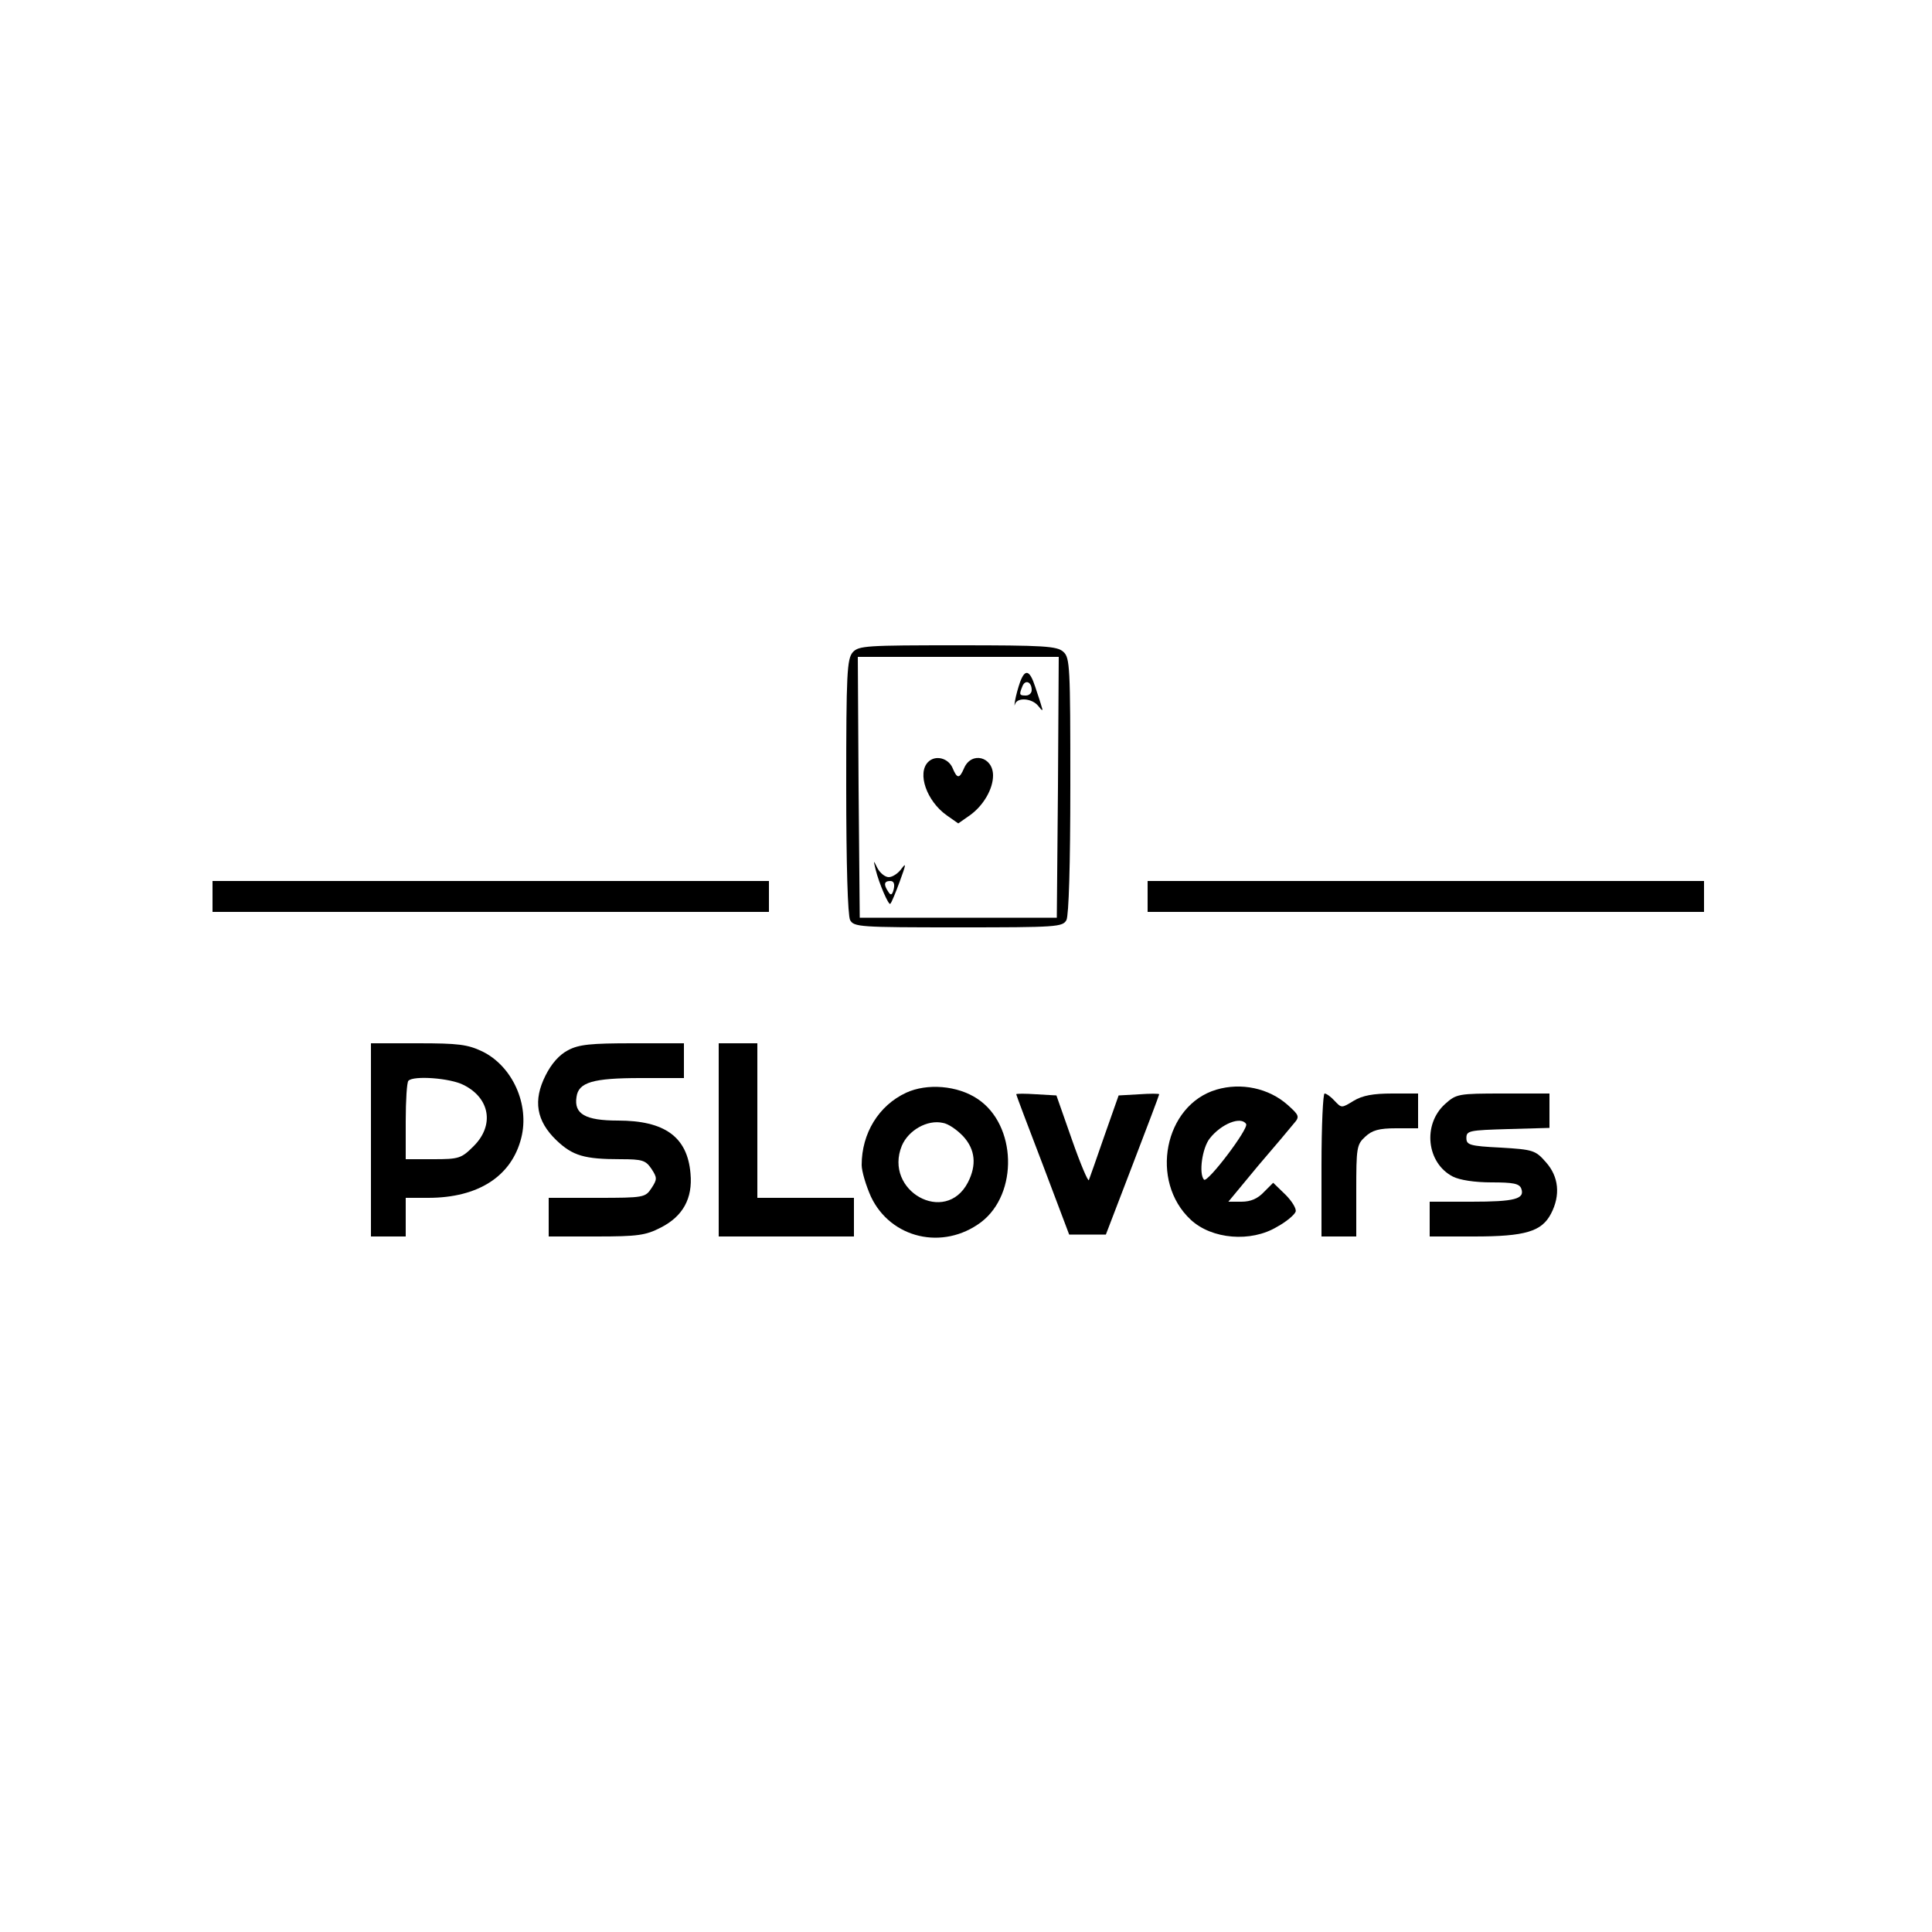 <?xml version="1.0" standalone="no"?>
<!DOCTYPE svg PUBLIC "-//W3C//DTD SVG 20010904//EN"
 "http://www.w3.org/TR/2001/REC-SVG-20010904/DTD/svg10.dtd">
<svg version="1.0" xmlns="http://www.w3.org/2000/svg"
 width="500pt" height="500pt" viewBox="0 0 500 500"
 preserveAspectRatio="xMidYMid meet">
<g transform="translate(0,500) scale(0.1,-0.1)"
fill="#000000" stroke="none">
<path d="M2207 3312 c-15 -17 -17 -55 -17 -346 0 -206 4 -334 10 -347 10 -18
24 -19 280 -19 256 0 270 1 280 19 6 13 10 141 10 349 0 306 -1 330 -18 345
-16 15 -50 17 -274 17 -234 0 -256 -1 -271 -18z m531 -349 l-3 -338 -255 0
-255 0 -3 338 -2 337 260 0 260 0 -2 -337z"/>
<path d="M2640 3235 c-5 -14 -11 -36 -13 -48 -2 -12 -2 -16 0 -9 6 18 44 15
60 -5 10 -13 13 -14 9 -3 -2 8 -10 32 -17 53 -14 43 -26 47 -39 12z m30 -21
c0 -8 -7 -14 -15 -14 -17 0 -18 2 -9 24 7 18 24 12 24 -10z"/>
<path d="M2402 3028 c-29 -29 -4 -101 48 -138 l30 -21 30 21 c35 25 60 68 60
103 0 49 -56 63 -75 19 -12 -28 -18 -28 -30 1 -11 25 -44 34 -63 15z"/>
<path d="M2266 2750 c9 -37 34 -94 38 -89 3 2 14 29 25 59 15 41 17 49 5 33
-9 -13 -24 -23 -34 -23 -9 0 -22 10 -29 23 -11 22 -11 22 -5 -3z m47 -51 c-4
-16 -8 -17 -14 -7 -13 19 -11 28 5 28 9 0 12 -7 9 -21z"/>
<path d="M550 2680 l0 -40 720 0 720 0 0 40 0 40 -720 0 -720 0 0 -40z"/>
<path d="M2970 2680 l0 -40 720 0 720 0 0 40 0 40 -720 0 -720 0 0 -40z"/>
<path d="M960 2050 l0 -250 45 0 45 0 0 50 0 50 58 0 c130 0 216 56 241 155
22 87 -23 186 -101 224 -38 18 -62 21 -166 21 l-122 0 0 -250z m240 142 c68
-34 80 -104 26 -158 -32 -32 -38 -34 -105 -34 l-71 0 0 98 c0 54 3 102 7 105
13 14 109 7 143 -11z"/>
<path d="M1470 2282 c-23 -12 -43 -35 -58 -65 -33 -65 -24 -118 28 -168 42
-40 72 -49 166 -49 57 0 65 -3 80 -25 15 -23 15 -27 0 -50 -16 -24 -19 -25
-141 -25 l-125 0 0 -50 0 -50 123 0 c108 0 128 3 167 23 57 29 83 75 77 140
-8 95 -67 137 -188 137 -84 0 -114 17 -107 61 5 38 42 49 166 49 l112 0 0 45
0 45 -133 0 c-108 0 -139 -3 -167 -18z"/>
<path d="M1860 2050 l0 -250 175 0 175 0 0 50 0 50 -125 0 -125 0 0 200 0 200
-50 0 -50 0 0 -250z"/>
<path d="M2345 2172 c-71 -33 -115 -105 -115 -187 0 -16 11 -53 24 -82 51
-108 186 -140 285 -66 97 74 92 252 -9 319 -52 35 -131 41 -185 16z m148 -113
c31 -34 35 -74 12 -119 -58 -112 -219 -22 -171 95 17 40 66 68 106 59 14 -2
37 -18 53 -35z"/>
<path d="M3148 2180 c-135 -40 -174 -237 -66 -337 54 -50 155 -59 223 -18 24
13 45 31 48 39 3 7 -9 27 -26 44 l-32 31 -24 -24 c-16 -17 -34 -25 -58 -25
l-34 0 77 93 c43 50 85 100 93 110 15 17 13 21 -16 47 -49 44 -121 59 -185 40z
m77 -89 c7 -12 -100 -153 -109 -144 -14 15 -5 82 15 107 30 38 81 58 94 37z"/>
<path d="M2630 2168 c0 -2 31 -84 69 -183 l68 -180 48 0 47 0 69 180 c38 99
69 181 69 183 0 2 -24 2 -52 0 l-53 -3 -37 -105 c-20 -58 -38 -109 -40 -114
-2 -5 -22 42 -44 105 l-40 114 -52 3 c-29 2 -52 2 -52 0z"/>
<path d="M3420 1985 l0 -185 45 0 45 0 0 118 c0 111 1 120 23 140 18 17 36 22
80 22 l57 0 0 45 0 45 -67 0 c-49 0 -77 -5 -100 -19 -31 -19 -31 -19 -49 0 -9
10 -21 19 -26 19 -4 0 -8 -83 -8 -185z"/>
<path d="M3740 2143 c-59 -53 -48 -153 20 -188 18 -9 56 -15 100 -15 56 0 72
-3 77 -16 10 -27 -17 -34 -129 -34 l-108 0 0 -45 0 -45 115 0 c133 0 175 13
199 59 25 48 20 96 -13 133 -27 31 -33 33 -117 38 -81 4 -89 7 -89 25 0 19 8
20 108 23 l107 3 0 44 0 45 -120 0 c-116 0 -121 -1 -150 -27z"/>
</g>
</svg>
